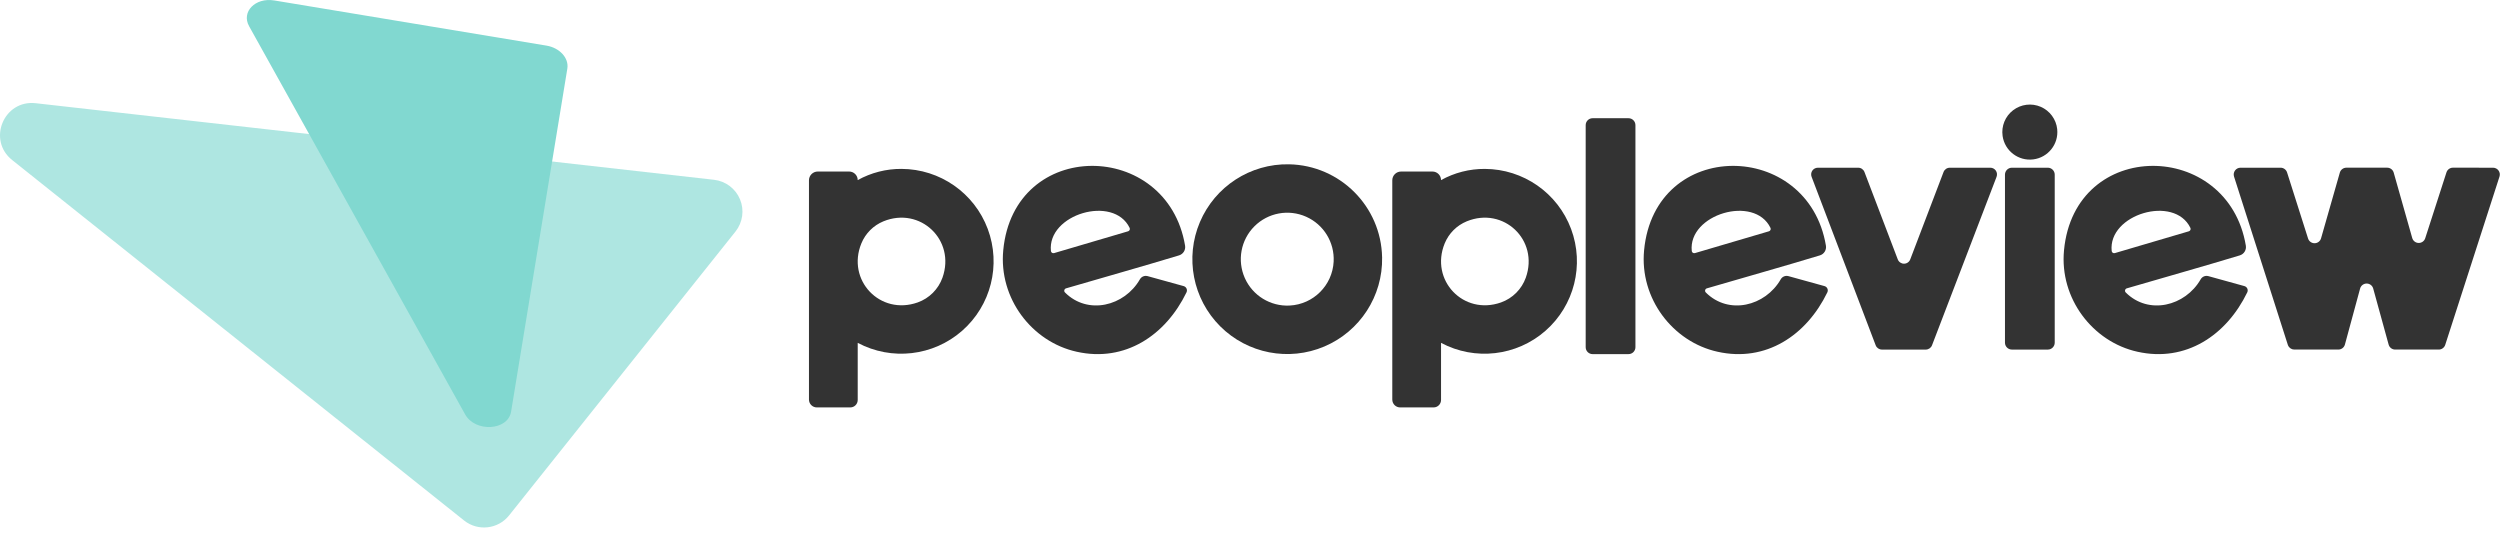 <svg height="41" viewBox="0 0 190 41" width="190" xmlns="http://www.w3.org/2000/svg"><g fill="none"><g fill="#333"><path d="m65.186 26.057v4.342c-0.0.312-.253.565-.565.565h-2.543c-.158 0-.31-.063-.422-.175-.112-.112-.175-.264-.175-.422v-16.663c0-.177.07-.347.195-.472.125-.125.295-.196.472-.196h2.387c.173 0 .338.069.46.191.122.122.191.288.191.46 1.019-.565 2.165-.858 3.33-.851 2.921.011 5.53 1.827 6.553 4.563 1.023 2.736.246 5.819-1.95 7.743-2.197 1.924-5.356 2.288-7.933.914zm.279-7.562c-1.146 2.794 1.42 5.506 4.282 4.489.877-.313 1.567-1.003 1.881-1.881 1.017-2.862-1.695-5.427-4.489-4.282-.758.312-1.361.914-1.673 1.672z"/><path d="m109.519 26.057v4.342c0 .312-.253.565-.565.565h-2.543c-.33 0-.597-.267-.597-.597v-16.663c0-.369.299-.667.667-.667h2.387c.36 0 .651.291.651.651 1.019-.565 2.165-.858 3.33-.851 2.921.011 5.53 1.827 6.553 4.563 1.023 2.736.246 5.819-1.95 7.743-2.197 1.924-5.356 2.288-7.933.914zm.279-7.562c-1.145 2.794 1.42 5.506 4.282 4.489.877-.313 1.567-1.003 1.881-1.881 1.017-2.862-1.695-5.427-4.489-4.282-.758.312-1.361.914-1.673 1.672z"/><path d="m89.957 21.743c.097.027.178.095.22.187.042.092.041.198-.003.289-1.585 3.269-4.673 5.334-8.343 4.514-3.406-.751-5.934-4.056-5.584-7.712.807-8.564 12.472-8.424 13.819-.351.054.327-.142.643-.459.739-2.837.86-5.712 1.664-8.589 2.506-.064.019-.113.07-.129.135-.016.065.003.133.051.179 1.734 1.734 4.52 1.042 5.691-.999.116-.206.357-.307.586-.245zm-9.848-2.507 5.627-1.658c.052-.015.095-.052.118-.102s.022-.106-.001-.156c-1.222-2.537-6.276-1.037-5.983 1.759.007.055.037.103.083.134.046.03.103.038.156.022z"/><path d="m138.661 21.743c.097.027.178.095.22.187.042.092.041.198-.003.289-1.585 3.269-4.673 5.334-8.343 4.514-3.406-.751-5.934-4.056-5.584-7.712.807-8.564 12.472-8.424 13.819-.351.054.327-.142.643-.459.739-2.837.86-5.712 1.664-8.59 2.506-.064.019-.113.07-.129.135s.003.133.051.179c1.734 1.734 4.52 1.042 5.691-.999.116-.206.357-.307.586-.245zm-9.848-2.507 5.627-1.658c.052-.015.095-.052.118-.102s.022-.106-.001-.156c-1.222-2.537-6.276-1.037-5.983 1.759.007.055.037.104.083.134.046.03.103.038.156.022z"/><path d="m105.041 19.559c.056 2.941-1.68 5.622-4.387 6.773-2.707 1.152-5.842.544-7.922-1.536-2.08-2.08-2.688-5.215-1.537-7.922s3.832-4.443 6.773-4.387c3.874.075 6.998 3.197 7.072 7.072zm-3.684.32c.075-1.459-.756-2.814-2.091-3.408-1.335-.594-2.898-.304-3.931.729s-1.323 2.596-.729 3.931 1.949 2.166 3.408 2.091c1.807-.092 3.252-1.536 3.344-3.344z"/><path d="m123.767 8.985c.29 0 .526.235.526.526v16.876c0 .29-.235.526-.526.526h-2.729c-.29 0-.526-.235-.526-.526v-16.876c0-.29.235-.526.526-.526z"/><path d="m170.575 21.743c.097.027.178.095.22.187.042.092.041.198-.003.289-1.585 3.269-4.673 5.334-8.343 4.514-3.406-.751-5.934-4.056-5.584-7.712.807-8.564 12.472-8.424 13.819-.351.054.327-.142.643-.459.739-2.837.86-5.712 1.664-8.589 2.506-.064.019-.113.07-.129.135-.016.065.003.133.051.179 1.734 1.734 4.52 1.042 5.691-.999.116-.206.357-.307.586-.245zm-9.848-2.507 5.627-1.658c.052-.015.095-.052.118-.102s.022-.106-.001-.156c-1.222-2.537-6.276-1.037-5.983 1.759.007.055.037.103.083.134s.103.038.156.022z"/><path d="m151.216 12.746h.049c.166 0 .321.081.416.217.095.136.118.31.06.466l-.025.069-4.883 12.744c-.075.196-.264.326-.474.326h-3.333c-.21 0-.399-.129-.474-.326l-4.871-12.807c-.059-.156-.038-.331.057-.469.095-.137.251-.219.418-.219h3.07c.211-0.0.399.13.474.327l2.531 6.64c.075.197.264.327.474.327.211 0 .399-.13.474-.327l2.531-6.64c.075-.197.264-.327.474-.327h3.03z"/><path d="m156.347 9.821c.118 1.133-.691 2.152-1.821 2.293s-2.165-.648-2.328-1.776c-.108-.749.196-1.499.797-1.959s1.404-.561 2.099-.262c.695.299 1.175.951 1.254 1.704z"/><path d="m155.633 12.746c.29 0 .526.235.526.526v12.77c0 .29-.235.526-.526.526h-2.729c-.29 0-.526-.235-.526-.526v-12.77c0-.139.055-.273.154-.372.099-.099.232-.154.372-.154z"/><path d="m189.452 12.746h.019c.165 0.0.32.079.417.212.097.133.125.305.074.462l-.009.027-4.116 12.762c-.069.213-.267.358-.491.358h-3.313c-.232 0-.436-.155-.497-.379l-1.173-4.261c-.062-.224-.266-.379-.498-.378s-.436.156-.497.38l-1.155 4.257c-.061.225-.265.381-.498.381h-3.347c-.206 0-.393-.123-.474-.313l-.007-.015c-.006-.015-.012-.031-.017-.046l-4.084-12.774c-.05-.157-.022-.328.075-.461.097-.133.252-.212.416-.212h3.048c.225 0.0.423.145.492.359l1.596 5.022c.069.217.272.362.499.359.227-.003.426-.155.488-.374l1.427-4.993c.063-.221.266-.374.496-.374h3.102c.231 0.0.433.153.496.375l1.408 4.971c.062.218.26.371.487.375.227.004.43-.141.5-.357l1.615-5.007c.069-.213.267-.357.491-.357z"/></g><path d="m54.267 13.664-13.233-1.494-25.804-2.913-12.516-1.413c-2.426-.274-3.699 2.797-1.79 4.319l16.009 12.769 12.892 10.283 5.445 4.343c1.05.838 2.581.666 3.419-.385l17.207-21.574c.552-.692.685-1.629.346-2.447s-1.095-1.388-1.974-1.487z" fill="#aee6e1"/><path d="m20.836.033 20.694 3.433c1.008.167 1.718.949 1.588 1.746l-.619 3.775-1.534 9.357-2.121 12.939c-.238 1.449-2.723 1.597-3.495.209l-4.292-7.712-8.11-14.573-4.017-7.218c-.606-1.088.473-2.193 1.907-1.955z" fill="#81d8d0"/></g></svg>